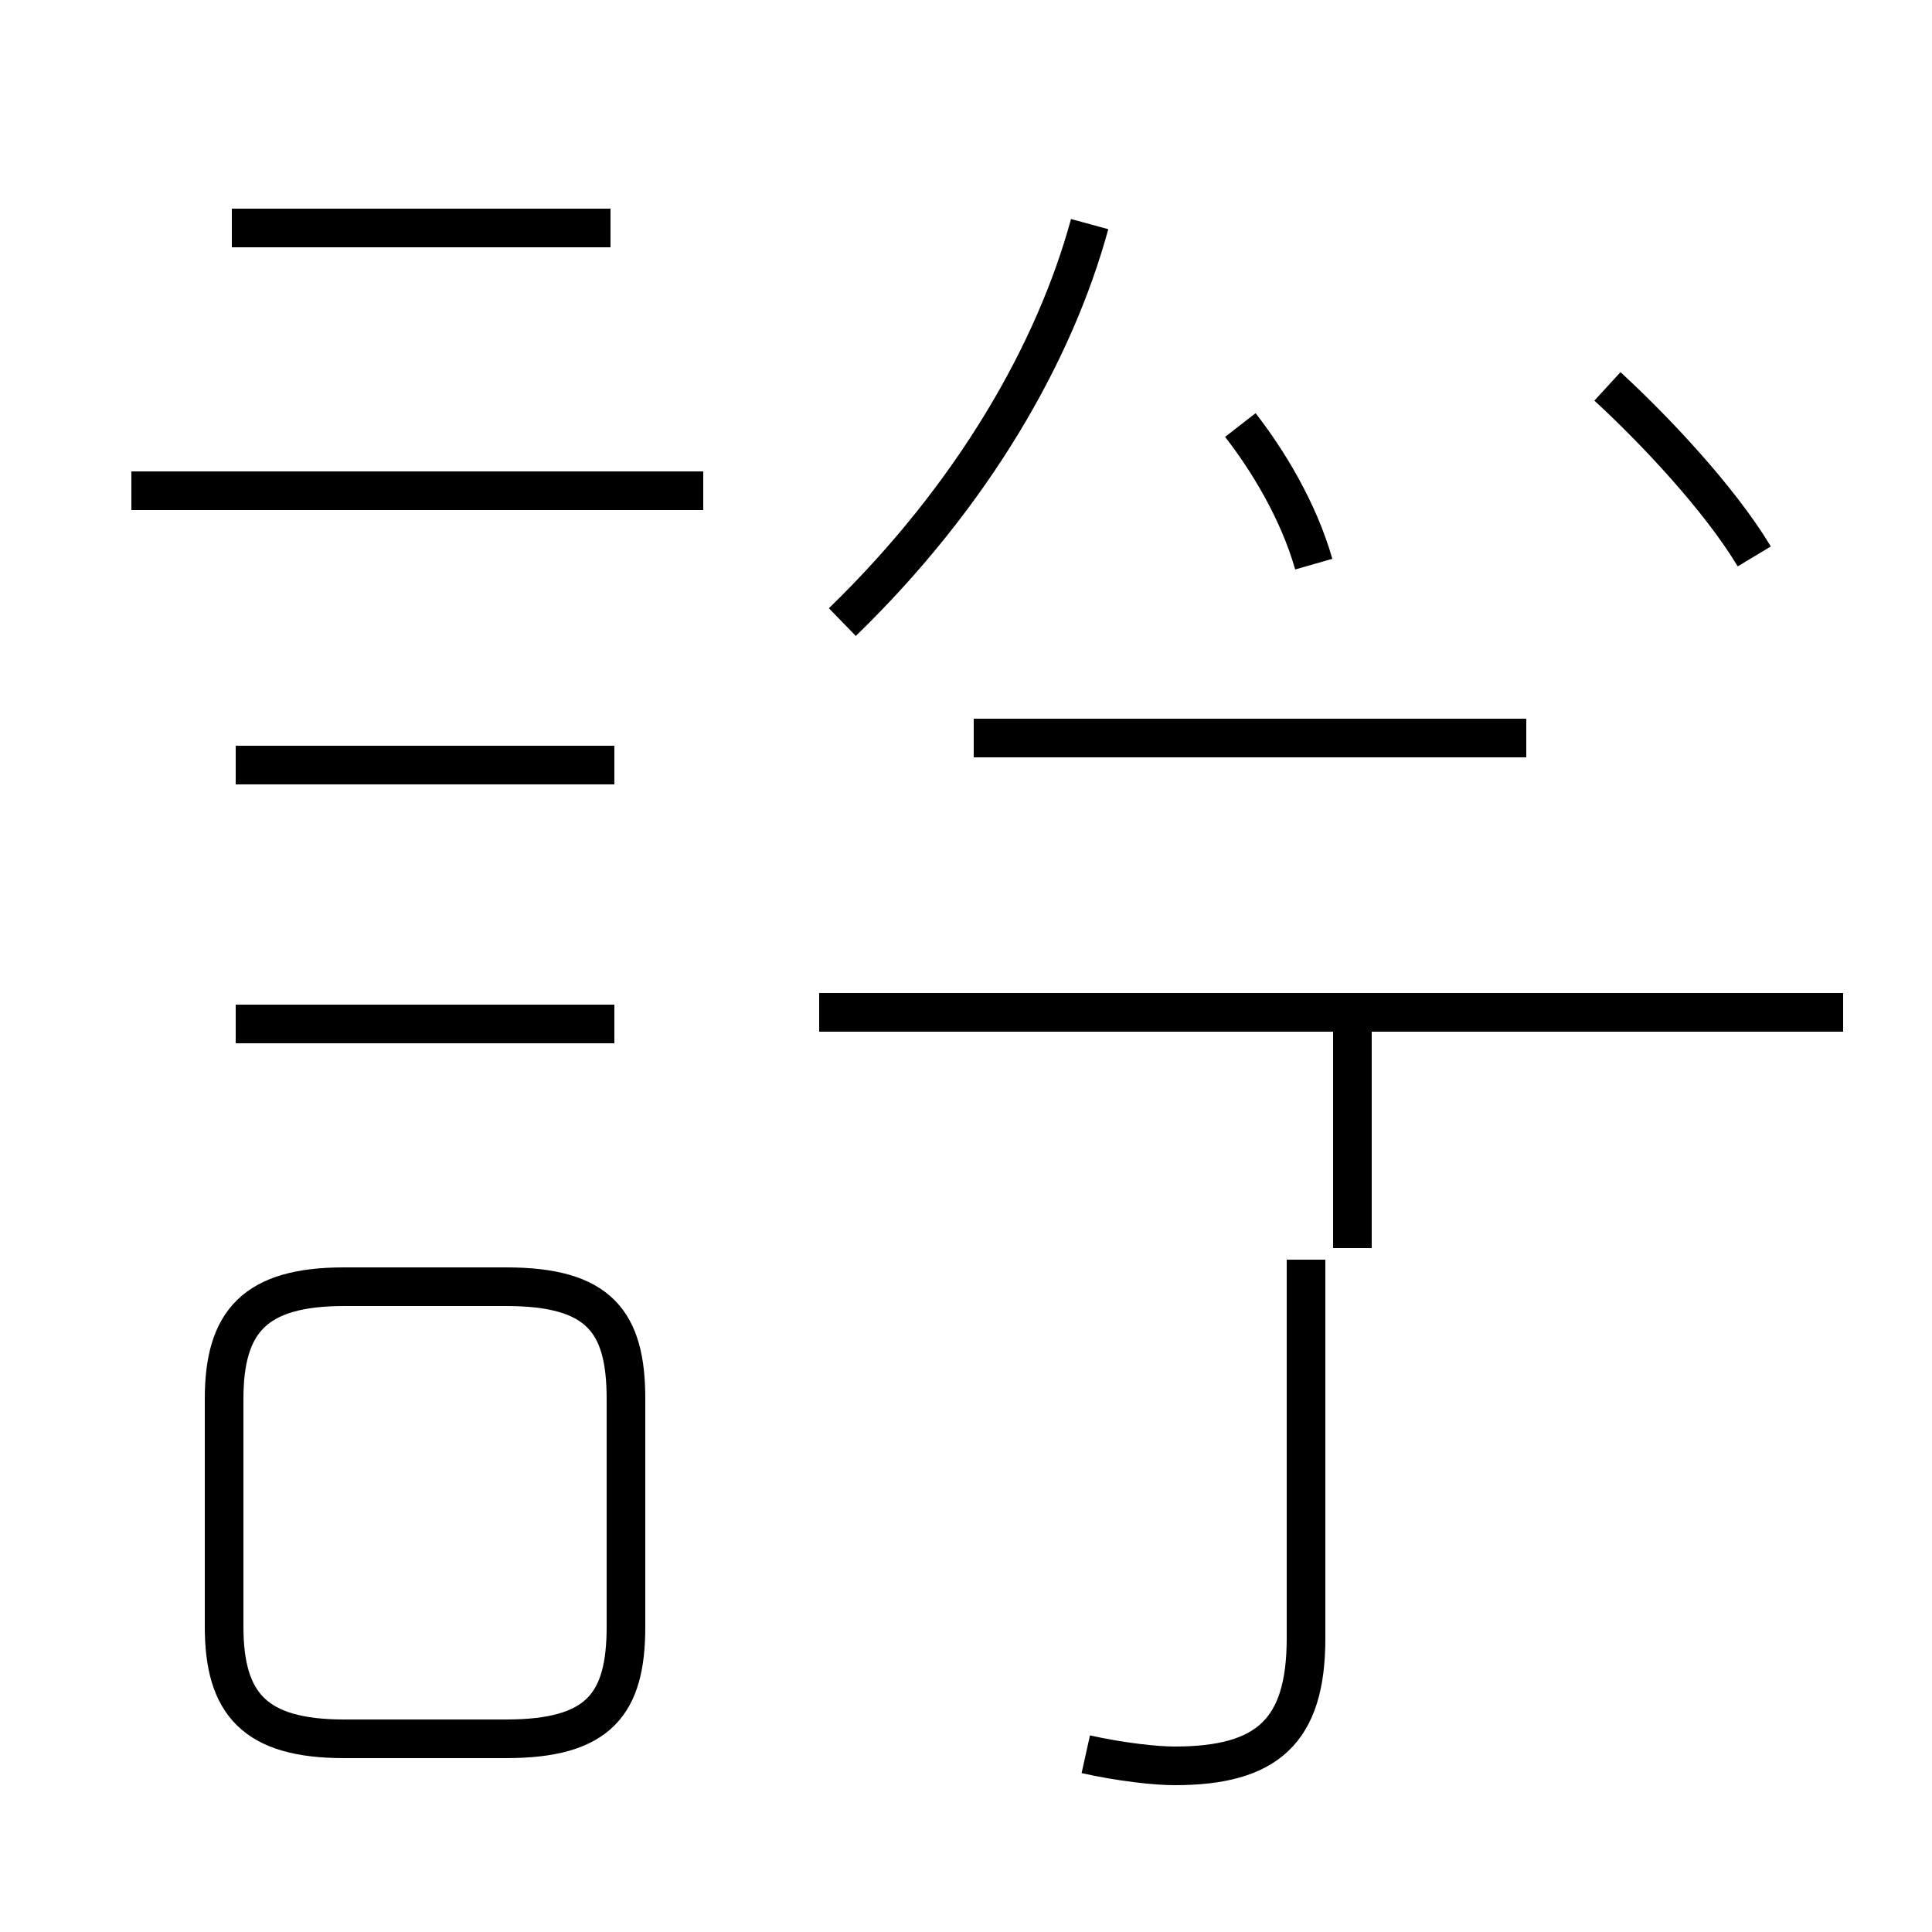 <?xml version='1.0' encoding='utf8'?>
<svg viewBox="0.0 -44.0 50.0 50.0" version="1.1" xmlns="http://www.w3.org/2000/svg">
<rect x="0.0" y="-44.0" width="50.0" height="50.0" fill="#808080" stroke="none"/>
<rect x="-1000" y="-1000" width="2000" height="2000" stroke="white" fill="white"/>
<g style="fill:none; stroke:#000000;  stroke-width:1">
<path d="M 15.8 38.1 L 6.0 38.1 M 18.2 31.3 L 3.4 31.3 M 15.9 24.2 L 6.1 24.2 M 15.9 17.5 L 6.1 17.5 M 8.9 -1.0 L 13.1 -1.0 C 15.5 -1.0 16.2 -0.1 16.2 1.9 L 16.2 7.8 C 16.2 9.8 15.5 10.7 13.1 10.7 L 8.9 10.7 C 6.6 10.7 5.8 9.8 5.8 7.8 L 5.8 1.9 C 5.8 -0.1 6.6 -1.0 8.9 -1.0 Z M 21.8 27.9 C 25.2 31.2 27.3 34.9 28.2 38.2 M 34.0 29.4 C 33.6 30.8 32.8 32.1 32.1 33.0 M 45.4 29.6 C 44.5 31.1 42.8 32.9 41.6 34.0 M 47.7 17.8 L 21.2 17.8 M 25.2 24.9 L 39.5 24.9 M 35.0 11.7 L 35.0 17.9 M 47.6 17.8 L 21.2 17.8 M 28.1 -1.4 C 29.0 -1.6 29.9 -1.7 30.4 -1.7 C 32.8 -1.7 33.8 -0.8 33.8 1.6 L 33.8 11.4 " transform="scale(1, -1)" />
</g>
</svg>